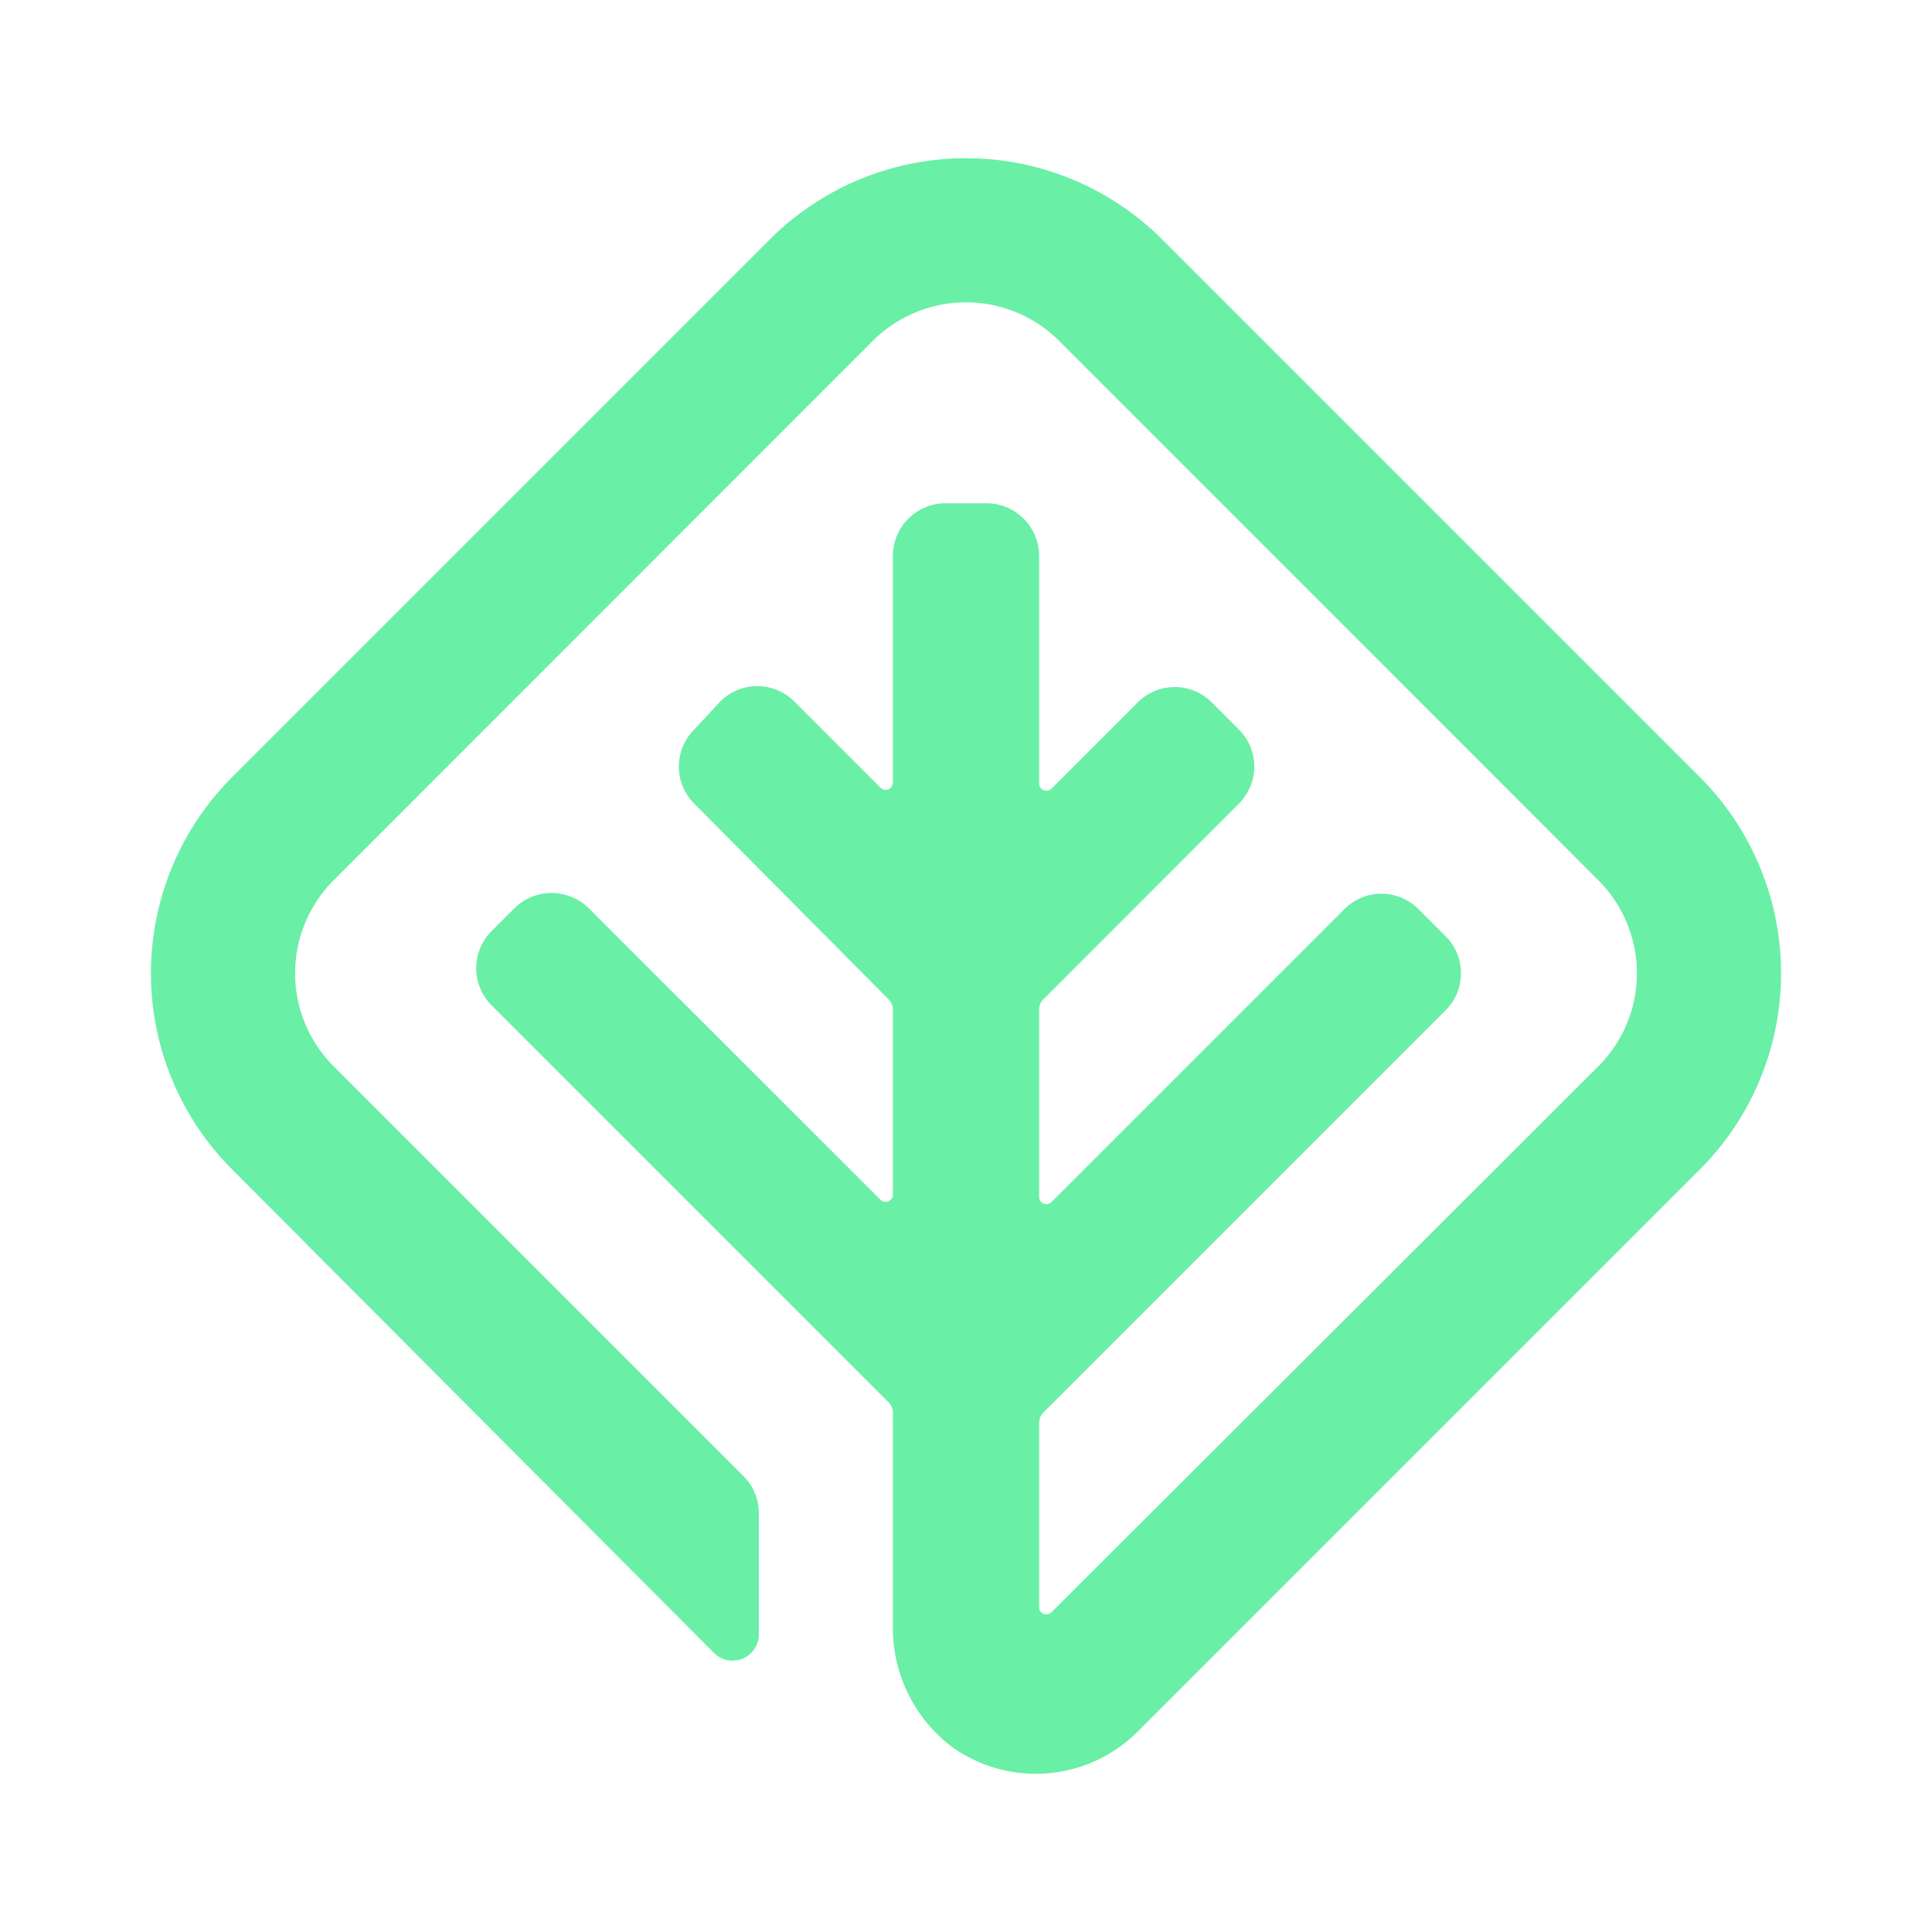 <svg width="512" height="512" xmlns="http://www.w3.org/2000/svg">
<g>
  <path d="m450.452,309.947l-148.734,148.734a38.218,38.218 0 0 1 -49.198,4.44a39.538,39.538 0 0 1 -15.899,-32.339l0,-56.398a3.84,3.84 0 0 0 -1.14,-2.76l-105.176,-105.176a13.919,13.919 0 0 1 0,-19.739l6,-6a14.039,14.039 0 0 1 19.739,0l77.277,77.217a1.92,1.92 0 0 0 3.3,-1.38l0,-49.018a3.84,3.84 0 0 0 -1.14,-2.7l-51.478,-51.838a13.859,13.859 0 0 1 0,-19.679l6.84,-7.38a13.859,13.859 0 0 1 19.679,0l22.799,22.799a1.92,1.92 0 0 0 3.3,-1.38l0,-59.998a13.979,13.979 0 0 1 13.979,-13.979l10.8,0a13.979,13.979 0 0 1 13.979,13.979l0,60.238a1.92,1.92 0 0 0 3.3,1.38l22.799,-22.799a13.859,13.859 0 0 1 19.679,0l7.14,7.14a13.859,13.859 0 0 1 0,19.679l-51.778,51.838a3.84,3.84 0 0 0 -1.14,2.7l0,49.618a1.92,1.92 0 0 0 3.3,1.38l77.577,-77.577a13.859,13.859 0 0 1 19.679,0l7.14,7.14a13.859,13.859 0 0 1 0,19.679l-106.556,106.556a4.08,4.08 0 0 0 -1.14,2.76l0,48.838a1.92,1.92 0 0 0 3.3,1.32l144.894,-144.654a34.859,34.859 0 0 0 0,-49.318l-142.914,-142.974a34.979,34.979 0 0 0 -49.318,0l-142.914,142.974a34.859,34.859 0 0 0 0,49.318l108.716,108.716a13.739,13.739 0 0 1 3.96,9.6l0,32.039a6.96,6.96 0 0 1 -12,4.98l-127.555,-127.975a73.557,73.557 0 0 1 0,-104.036l142.434,-142.434a73.557,73.557 0 0 1 104.036,0l142.434,142.434a73.557,73.557 0 0 1 0,104.036z" fill="#6aefa6"/>
</g>
</svg>